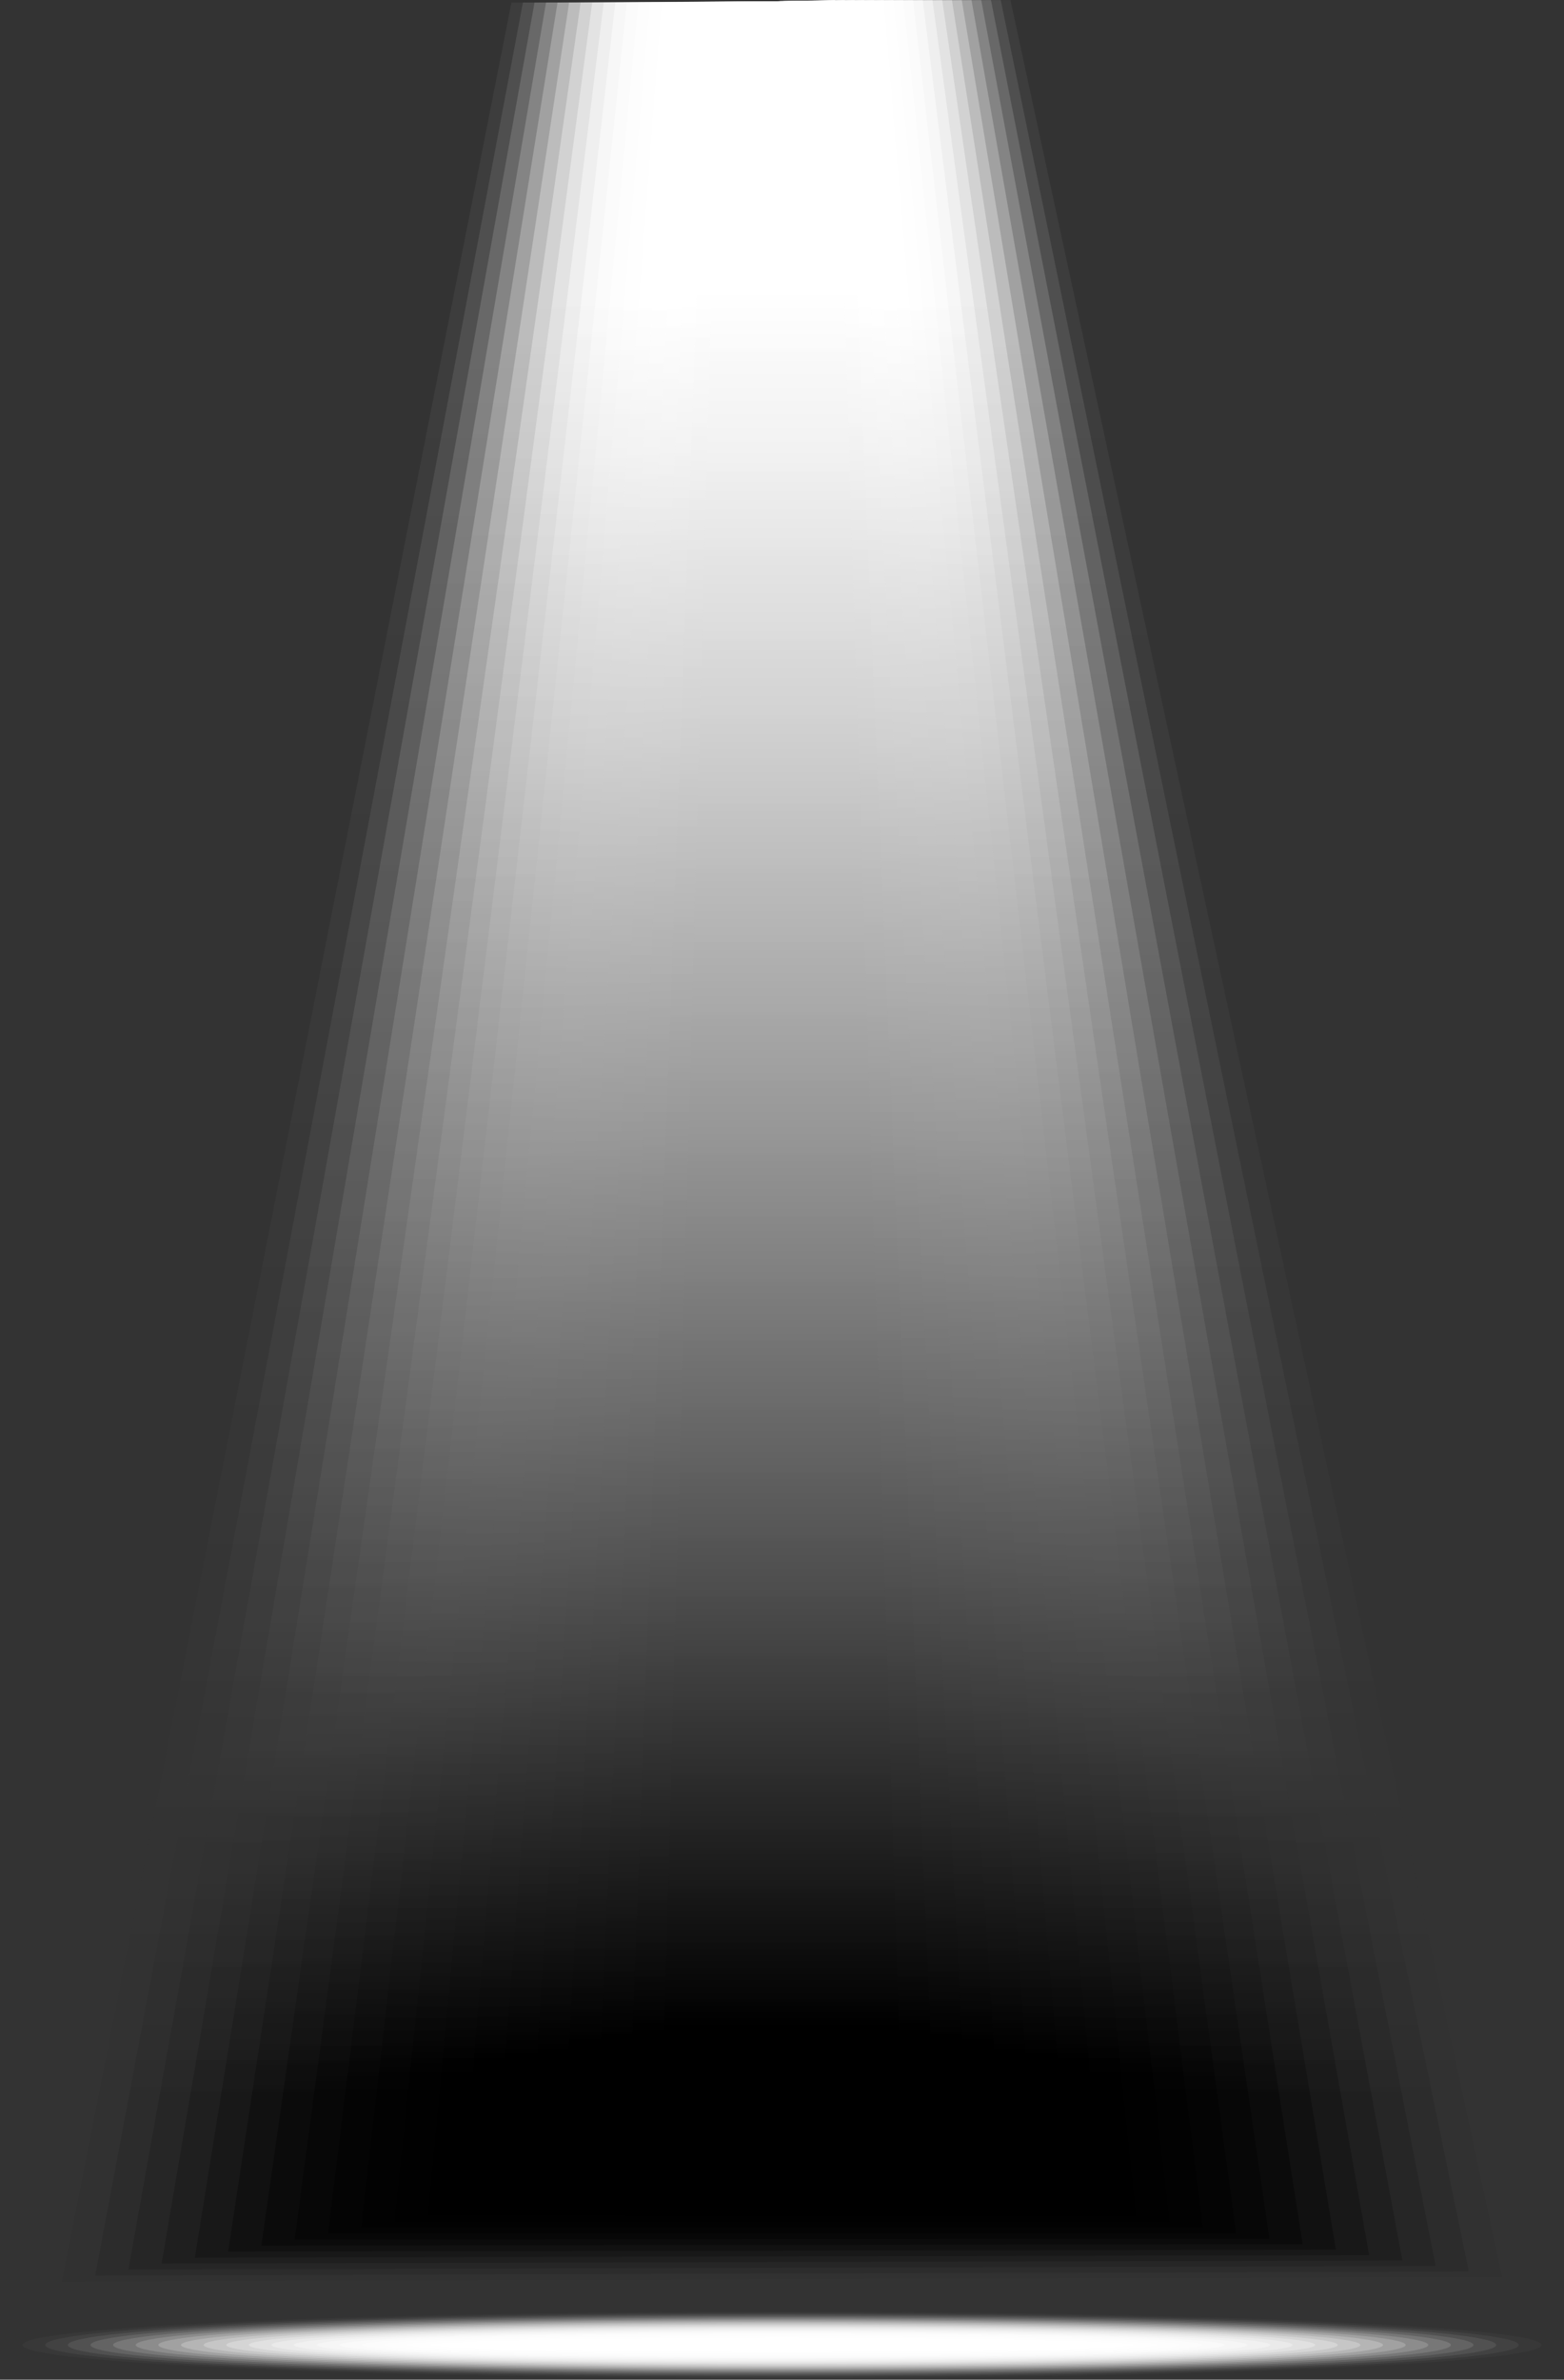 <svg width="461" height="701" viewBox="0 0 461 701" fill="none" xmlns="http://www.w3.org/2000/svg">
<rect x="0" y="0" width="461" height="701" fill="#333333" stroke="none"/>
<path opacity="0.026" d="M454.346 690.774C454.346 696.177 354.144 700.573 230.5 700.573C106.857 700.573 6.654 696.177 6.654 690.774C6.654 685.371 106.857 680.975 230.5 680.975C354.144 680.975 454.346 685.34 454.346 690.774Z" fill="white"/>
<path opacity="0.053" d="M447.662 690.774C447.662 695.963 350.42 700.145 230.5 700.145C110.58 700.145 13.338 695.933 13.338 690.774C13.338 685.584 110.58 681.402 230.5 681.402C350.42 681.402 447.662 685.584 447.662 690.774Z" fill="white"/>
<path opacity="0.079" d="M441.008 690.774C441.008 695.719 346.757 699.748 230.5 699.748C114.243 699.748 19.992 695.75 19.992 690.774C19.992 685.829 114.243 681.799 230.5 681.799C346.757 681.799 441.008 685.798 441.008 690.774Z" fill="white"/>
<path opacity="0.105" d="M434.324 690.774C434.324 695.505 343.064 699.321 230.5 699.321C117.936 699.321 26.676 695.505 26.676 690.774C26.676 686.042 117.936 682.227 230.5 682.227C343.064 682.227 434.324 686.042 434.324 690.774Z" fill="white"/>
<path opacity="0.132" d="M427.67 690.774C427.67 695.261 339.402 698.894 230.5 698.894C121.599 698.894 33.33 695.261 33.33 690.774C33.33 686.286 121.599 682.654 230.5 682.654C339.402 682.654 427.67 686.286 427.67 690.774Z" fill="white"/>
<path opacity="0.158" d="M420.986 690.774C420.986 695.017 335.708 698.466 230.5 698.466C125.292 698.466 40.014 695.017 40.014 690.774C40.014 686.531 125.292 683.081 230.5 683.081C335.708 683.081 420.986 686.5 420.986 690.774Z" fill="white"/>
<path opacity="0.184" d="M414.332 690.774C414.332 694.803 332.046 698.07 230.5 698.07C128.954 698.07 46.668 694.803 46.668 690.774C46.668 686.744 128.954 683.478 230.5 683.478C332.046 683.478 414.332 686.744 414.332 690.774Z" fill="white"/>
<path opacity="0.21" d="M407.648 690.774C407.648 694.559 328.322 697.642 230.5 697.642C132.678 697.642 53.352 694.559 53.352 690.774C53.352 686.989 132.678 683.906 230.5 683.906C328.322 683.906 407.648 686.989 407.648 690.774Z" fill="white"/>
<path opacity="0.237" d="M400.994 690.774C400.994 694.345 324.659 697.215 230.5 697.215C136.34 697.215 60.006 694.345 60.006 690.774C60.006 687.202 136.34 684.333 230.5 684.333C324.659 684.333 400.994 687.202 400.994 690.774Z" fill="white"/>
<path opacity="0.263" d="M394.31 690.774C394.31 694.101 320.966 696.787 230.5 696.787C140.034 696.787 66.69 694.101 66.69 690.774C66.69 687.447 140.034 684.76 230.5 684.76C320.966 684.76 394.31 687.447 394.31 690.774Z" fill="white"/>
<path opacity="0.289" d="M387.656 690.774C387.656 693.857 317.304 696.36 230.5 696.36C143.696 696.36 73.344 693.857 73.344 690.774C73.344 687.691 143.696 685.188 230.5 685.188C317.304 685.188 387.656 687.66 387.656 690.774Z" fill="white"/>
<path opacity="0.316" d="M380.972 690.774C380.972 693.643 313.611 695.963 230.5 695.963C147.389 695.963 80.028 693.643 80.028 690.774C80.028 687.904 147.389 685.584 230.5 685.584C313.611 685.584 380.972 687.904 380.972 690.774Z" fill="white"/>
<path opacity="0.342" d="M374.318 690.774C374.318 693.399 309.948 695.536 230.5 695.536C151.052 695.536 86.682 693.399 86.682 690.774C86.682 688.149 151.052 686.012 230.5 686.012C309.948 686.012 374.318 688.149 374.318 690.774Z" fill="white"/>
<path opacity="0.368" d="M367.634 690.774C367.634 693.155 306.224 695.109 230.5 695.109C154.776 695.109 93.366 693.155 93.366 690.774C93.366 688.362 154.776 686.439 230.5 686.439C306.224 686.439 367.634 688.362 367.634 690.774Z" fill="white"/>
<path opacity="0.395" d="M360.98 690.774C360.98 692.941 302.562 694.681 230.5 694.681C158.438 694.681 100.02 692.941 100.02 690.774C100.02 688.606 158.438 686.866 230.5 686.866C302.562 686.866 360.98 688.606 360.98 690.774Z" fill="white"/>
<path opacity="0.421" d="M230.5 694.284C298.871 694.284 354.296 692.713 354.296 690.774C354.296 688.835 298.871 687.263 230.5 687.263C162.129 687.263 106.704 688.835 106.704 690.774C106.704 692.713 162.129 694.284 230.5 694.284Z" fill="white"/>
<path opacity="0.447" d="M230.5 693.857C295.196 693.857 347.642 692.477 347.642 690.774C347.642 689.071 295.196 687.691 230.5 687.691C165.804 687.691 113.358 689.071 113.358 690.774C113.358 692.477 165.804 693.857 230.5 693.857Z" fill="white"/>
<path opacity="0.474" d="M230.5 693.43C291.504 693.43 340.958 692.241 340.958 690.774C340.958 689.307 291.504 688.118 230.5 688.118C169.496 688.118 120.042 689.307 120.042 690.774C120.042 692.241 169.496 693.43 230.5 693.43Z" fill="white"/>
<path opacity="0.5" d="M230.5 693.002C287.829 693.002 334.304 692.005 334.304 690.774C334.304 689.543 287.829 688.545 230.5 688.545C173.17 688.545 126.696 689.543 126.696 690.774C126.696 692.005 173.17 693.002 230.5 693.002Z" fill="white"/>
<path opacity="0.047" d="M442.748 670.718L18.252 672.092L150.747 0.763L297.831 0L442.748 670.718Z" fill="url(#paint0_linear_2989_243)"/>
<path opacity="0.095" d="M432.951 669.131L28.05 670.321L154.135 0.763L294.962 0L432.951 669.131Z" fill="url(#paint1_linear_2989_243)"/>
<path opacity="0.142" d="M423.153 667.513L37.847 668.551L157.553 0.763L292.093 0L423.153 667.513Z" fill="url(#paint2_linear_2989_243)"/>
<path opacity="0.19" d="M413.356 665.895L47.645 666.78L160.941 0.763L289.224 0L413.356 665.895Z" fill="url(#paint3_linear_2989_243)"/>
<path opacity="0.237" d="M403.558 664.308L57.442 665.04L164.329 0.763L286.355 0L403.558 664.308Z" fill="url(#paint4_linear_2989_243)"/>
<path opacity="0.284" d="M393.761 662.69L67.24 663.27L167.748 0.763L283.486 0L393.761 662.69Z" fill="url(#paint5_linear_2989_243)"/>
<path opacity="0.332" d="M383.963 661.103L77.037 661.499L171.135 0.763L280.586 0L383.963 661.103Z" fill="url(#paint6_linear_2989_243)"/>
<path opacity="0.379" d="M374.166 659.485L86.865 659.729L174.554 0.763L277.717 0L374.166 659.485Z" fill="url(#paint7_linear_2989_243)"/>
<path opacity="0.426" d="M364.368 657.867L96.662 657.958L177.942 0.763L274.848 0L364.368 657.867Z" fill="url(#paint8_linear_2989_243)"/>
<path opacity="0.474" d="M354.571 656.279L106.46 656.188L181.36 0.763L271.979 0L354.571 656.279Z" fill="url(#paint9_linear_2989_243)"/>
<path opacity="0.521" d="M344.773 654.661L116.257 654.417L184.748 0.763L269.11 0L344.773 654.661Z" fill="url(#paint10_linear_2989_243)"/>
<path opacity="0.568" d="M334.945 653.044L126.055 652.647L188.166 0.763L266.241 0L334.945 653.044Z" fill="url(#paint11_linear_2989_243)"/>
<path opacity="0.616" d="M325.148 651.456L135.852 650.876L191.554 0.763L263.372 0L325.148 651.456Z" fill="url(#paint12_linear_2989_243)"/>
<path opacity="0.663" d="M315.35 649.838L145.65 649.106L194.973 0.763L260.503 0L315.35 649.838Z" fill="url(#paint13_linear_2989_243)"/>
<path opacity="0.711" d="M305.553 648.251L155.447 647.366L198.361 0.763L257.634 0L305.553 648.251Z" fill="url(#paint14_linear_2989_243)"/>
<path opacity="0.758" d="M295.756 646.633L165.245 645.595L201.779 0.763L254.765 0L295.756 646.633Z" fill="url(#paint15_linear_2989_243)"/>
<path opacity="0.805" d="M285.958 645.015L175.042 643.825L205.167 0.763L251.896 0L285.958 645.015Z" fill="url(#paint16_linear_2989_243)"/>
<path opacity="0.853" d="M276.161 643.428L184.84 642.054L208.585 0.763L249.027 0L276.161 643.428Z" fill="url(#paint17_linear_2989_243)"/>
<path opacity="0.9" d="M266.363 641.81L194.637 640.284L211.973 0.763L246.127 0L266.363 641.81Z" fill="url(#paint18_linear_2989_243)"/>
<defs>
<linearGradient id="paint0_linear_2989_243" x1="230.504" y1="90.854" x2="230.504" y2="625.495" gradientUnits="userSpaceOnUse">
<stop stop-color="white"/>
<stop offset="0.09" stop-color="#F2F2F2"/>
<stop offset="0.255" stop-color="#D0D0D0"/>
<stop offset="0.479" stop-color="#989898"/>
<stop offset="0.748" stop-color="#4D4D4D"/>
<stop offset="1"/>
</linearGradient>
<linearGradient id="paint1_linear_2989_243" x1="230.503" y1="90.615" x2="230.503" y2="623.851" gradientUnits="userSpaceOnUse">
<stop stop-color="white"/>
<stop offset="0.09" stop-color="#F2F2F2"/>
<stop offset="0.255" stop-color="#D0D0D0"/>
<stop offset="0.479" stop-color="#989898"/>
<stop offset="0.748" stop-color="#4D4D4D"/>
<stop offset="1"/>
</linearGradient>
<linearGradient id="paint2_linear_2989_243" x1="230.504" y1="90.376" x2="230.504" y2="622.206" gradientUnits="userSpaceOnUse">
<stop stop-color="white"/>
<stop offset="0.09" stop-color="#F2F2F2"/>
<stop offset="0.255" stop-color="#D0D0D0"/>
<stop offset="0.479" stop-color="#989898"/>
<stop offset="0.748" stop-color="#4D4D4D"/>
<stop offset="1"/>
</linearGradient>
<linearGradient id="paint3_linear_2989_243" x1="230.504" y1="90.137" x2="230.504" y2="620.561" gradientUnits="userSpaceOnUse">
<stop stop-color="white"/>
<stop offset="0.09" stop-color="#F2F2F2"/>
<stop offset="0.255" stop-color="#D0D0D0"/>
<stop offset="0.479" stop-color="#989898"/>
<stop offset="0.748" stop-color="#4D4D4D"/>
<stop offset="1"/>
</linearGradient>
<linearGradient id="paint4_linear_2989_243" x1="230.504" y1="89.898" x2="230.504" y2="618.916" gradientUnits="userSpaceOnUse">
<stop stop-color="white"/>
<stop offset="0.09" stop-color="#F2F2F2"/>
<stop offset="0.255" stop-color="#D0D0D0"/>
<stop offset="0.479" stop-color="#989898"/>
<stop offset="0.748" stop-color="#4D4D4D"/>
<stop offset="1"/>
</linearGradient>
<linearGradient id="paint5_linear_2989_243" x1="230.504" y1="89.659" x2="230.504" y2="617.271" gradientUnits="userSpaceOnUse">
<stop stop-color="white"/>
<stop offset="0.09" stop-color="#F2F2F2"/>
<stop offset="0.255" stop-color="#D0D0D0"/>
<stop offset="0.479" stop-color="#989898"/>
<stop offset="0.748" stop-color="#4D4D4D"/>
<stop offset="1"/>
</linearGradient>
<linearGradient id="paint6_linear_2989_243" x1="230.504" y1="89.421" x2="230.504" y2="615.627" gradientUnits="userSpaceOnUse">
<stop stop-color="white"/>
<stop offset="0.09" stop-color="#F2F2F2"/>
<stop offset="0.255" stop-color="#D0D0D0"/>
<stop offset="0.479" stop-color="#989898"/>
<stop offset="0.748" stop-color="#4D4D4D"/>
<stop offset="1"/>
</linearGradient>
<linearGradient id="paint7_linear_2989_243" x1="230.504" y1="89.181" x2="230.504" y2="613.982" gradientUnits="userSpaceOnUse">
<stop stop-color="white"/>
<stop offset="0.09" stop-color="#F2F2F2"/>
<stop offset="0.255" stop-color="#D0D0D0"/>
<stop offset="0.479" stop-color="#989898"/>
<stop offset="0.748" stop-color="#4D4D4D"/>
<stop offset="1"/>
</linearGradient>
<linearGradient id="paint8_linear_2989_243" x1="230.504" y1="88.942" x2="230.504" y2="612.337" gradientUnits="userSpaceOnUse">
<stop stop-color="white"/>
<stop offset="0.09" stop-color="#F2F2F2"/>
<stop offset="0.255" stop-color="#D0D0D0"/>
<stop offset="0.479" stop-color="#989898"/>
<stop offset="0.748" stop-color="#4D4D4D"/>
<stop offset="1"/>
</linearGradient>
<linearGradient id="paint9_linear_2989_243" x1="230.504" y1="88.715" x2="230.504" y2="610.767" gradientUnits="userSpaceOnUse">
<stop stop-color="white"/>
<stop offset="0.09" stop-color="#F2F2F2"/>
<stop offset="0.255" stop-color="#D0D0D0"/>
<stop offset="0.479" stop-color="#989898"/>
<stop offset="0.748" stop-color="#4D4D4D"/>
<stop offset="1"/>
</linearGradient>
<linearGradient id="paint10_linear_2989_243" x1="230.504" y1="88.497" x2="230.504" y2="609.272" gradientUnits="userSpaceOnUse">
<stop stop-color="white"/>
<stop offset="0.09" stop-color="#F2F2F2"/>
<stop offset="0.255" stop-color="#D0D0D0"/>
<stop offset="0.479" stop-color="#989898"/>
<stop offset="0.748" stop-color="#4D4D4D"/>
<stop offset="1"/>
</linearGradient>
<linearGradient id="paint11_linear_2989_243" x1="230.504" y1="88.28" x2="230.504" y2="607.777" gradientUnits="userSpaceOnUse">
<stop stop-color="white"/>
<stop offset="0.09" stop-color="#F2F2F2"/>
<stop offset="0.255" stop-color="#D0D0D0"/>
<stop offset="0.479" stop-color="#989898"/>
<stop offset="0.748" stop-color="#4D4D4D"/>
<stop offset="1"/>
</linearGradient>
<linearGradient id="paint12_linear_2989_243" x1="230.504" y1="88.063" x2="230.504" y2="606.282" gradientUnits="userSpaceOnUse">
<stop stop-color="white"/>
<stop offset="0.09" stop-color="#F2F2F2"/>
<stop offset="0.255" stop-color="#D0D0D0"/>
<stop offset="0.479" stop-color="#989898"/>
<stop offset="0.748" stop-color="#4D4D4D"/>
<stop offset="1"/>
</linearGradient>
<linearGradient id="paint13_linear_2989_243" x1="230.504" y1="87.846" x2="230.504" y2="604.786" gradientUnits="userSpaceOnUse">
<stop stop-color="white"/>
<stop offset="0.09" stop-color="#F2F2F2"/>
<stop offset="0.255" stop-color="#D0D0D0"/>
<stop offset="0.479" stop-color="#989898"/>
<stop offset="0.748" stop-color="#4D4D4D"/>
<stop offset="1"/>
</linearGradient>
<linearGradient id="paint14_linear_2989_243" x1="230.504" y1="87.629" x2="230.504" y2="603.291" gradientUnits="userSpaceOnUse">
<stop stop-color="white"/>
<stop offset="0.09" stop-color="#F2F2F2"/>
<stop offset="0.255" stop-color="#D0D0D0"/>
<stop offset="0.479" stop-color="#989898"/>
<stop offset="0.748" stop-color="#4D4D4D"/>
<stop offset="1"/>
</linearGradient>
<linearGradient id="paint15_linear_2989_243" x1="230.504" y1="87.411" x2="230.504" y2="601.796" gradientUnits="userSpaceOnUse">
<stop stop-color="white"/>
<stop offset="0.09" stop-color="#F2F2F2"/>
<stop offset="0.255" stop-color="#D0D0D0"/>
<stop offset="0.479" stop-color="#989898"/>
<stop offset="0.748" stop-color="#4D4D4D"/>
<stop offset="1"/>
</linearGradient>
<linearGradient id="paint16_linear_2989_243" x1="230.503" y1="87.194" x2="230.503" y2="600.3" gradientUnits="userSpaceOnUse">
<stop stop-color="white"/>
<stop offset="0.09" stop-color="#F2F2F2"/>
<stop offset="0.255" stop-color="#D0D0D0"/>
<stop offset="0.479" stop-color="#989898"/>
<stop offset="0.748" stop-color="#4D4D4D"/>
<stop offset="1"/>
</linearGradient>
<linearGradient id="paint17_linear_2989_243" x1="230.504" y1="86.977" x2="230.504" y2="598.805" gradientUnits="userSpaceOnUse">
<stop stop-color="white"/>
<stop offset="0.09" stop-color="#F2F2F2"/>
<stop offset="0.255" stop-color="#D0D0D0"/>
<stop offset="0.479" stop-color="#989898"/>
<stop offset="0.748" stop-color="#4D4D4D"/>
<stop offset="1"/>
</linearGradient>
<linearGradient id="paint18_linear_2989_243" x1="230.504" y1="86.76" x2="230.504" y2="597.31" gradientUnits="userSpaceOnUse">
<stop stop-color="white"/>
<stop offset="0.09" stop-color="#F2F2F2"/>
<stop offset="0.255" stop-color="#D0D0D0"/>
<stop offset="0.479" stop-color="#989898"/>
<stop offset="0.748" stop-color="#4D4D4D"/>
<stop offset="1"/>
</linearGradient>
</defs>
</svg>
